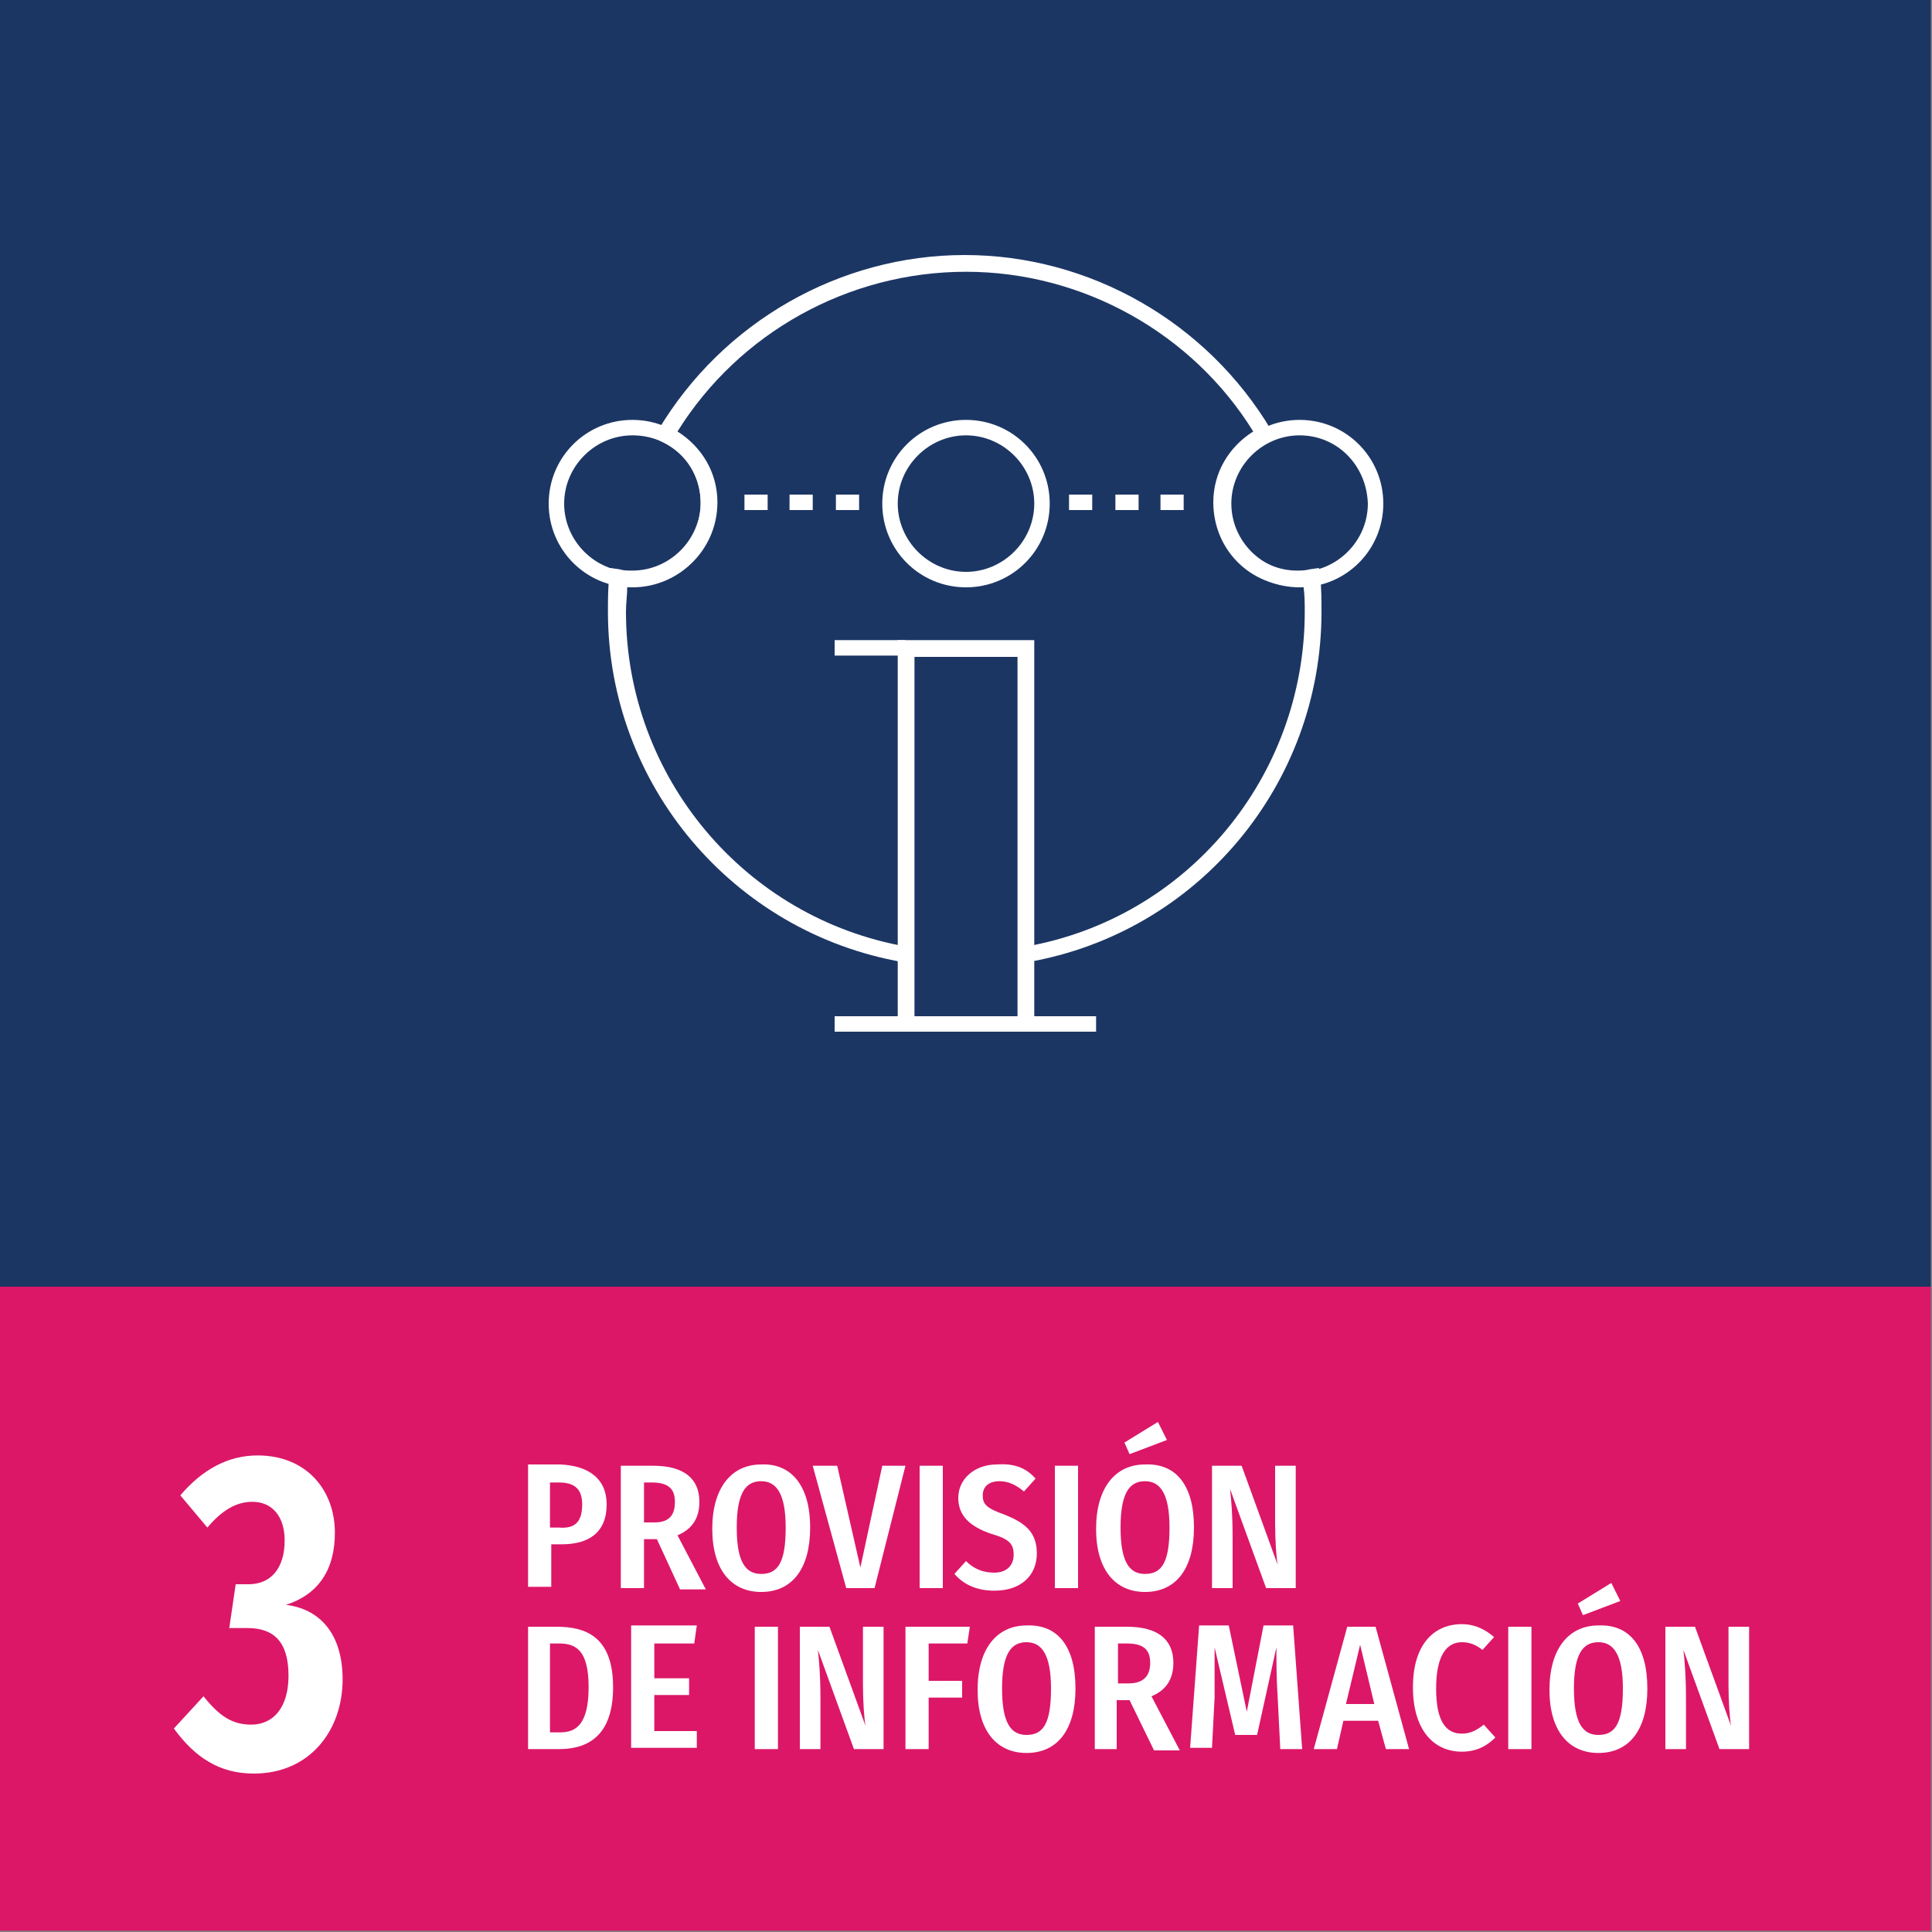 <?xml version="1.0" encoding="utf-8"?>
<!-- Generator: Adobe Illustrator 25.0.1, SVG Export Plug-In . SVG Version: 6.00 Build 0)  -->
<svg version="1.1" id="_x30_3_Negative_EN" xmlns="http://www.w3.org/2000/svg" xmlns:xlink="http://www.w3.org/1999/xlink" x="0px"
	 y="0px" viewBox="0 0 150 150" style="enable-background:new 0 0 150 150;" xml:space="preserve">
<rect x="0" y="0" width="150" height="150" fill="#808080" stroke="none"/>
<style type="text/css">
	.st0{fill:#1C3664;}
	.st1{fill:#DC1768;}
	.st2{fill:#FFFFFF;}
</style>
<g id="Elements_2_">
	<g id="Bckgd_5_">
		<rect id="Bckgd_3_" x="-0.1" y="-0.1" class="st0" width="150" height="100"/>
	</g>
	<g id="Color_2_">
		<rect id="GCM_x5F_Color_2_" x="-0.1" y="99.9" class="st1" width="150" height="50"/>
	</g>
	<g id="Number_2_">
		<g>
			<g>
				<path class="st2" d="M26,119c0,2.9-1.3,4.8-3.8,5.6c2.5,0.3,4.4,2.1,4.4,5.8c0,3.9-2.5,7.3-6.9,7.3c-2.7,0-4.6-1.3-6.2-3.5
					l2.3-2.5c1.2,1.5,2.2,2.2,3.7,2.2c1.7,0,2.9-1.3,2.9-3.8c0-2.7-1.2-3.7-3.2-3.7h-1.4l0.5-3.4h1c1.7,0,2.8-1.2,2.8-3.4
					c0-1.9-1-3-2.5-3c-1.3,0-2.4,0.7-3.5,2l-2.1-2.5c1.7-2,3.7-3.1,6-3.1C23.8,113,26,115.7,26,119z"/>
			</g>
		</g>
	</g>
	<g id="Title_2_">
		<g>
			<g>
				<path class="st2" d="M47.1,116.8c0,2.2-1.4,3.1-3.5,3.1h-0.8v3.3h-1.8v-9.5h2.5C45.7,113.8,47.1,114.8,47.1,116.8z M45.2,116.8
					c0-1.2-0.6-1.7-1.8-1.7h-0.7v3.5h0.7C44.6,118.7,45.2,118.2,45.2,116.8z"/>
				<path class="st2" d="M51,119.5h-1v3.8h-1.8v-9.5h2.5c2.4,0,3.6,1,3.6,2.8c0,1.2-0.5,2.1-1.7,2.6l2.2,4.2h-2L51,119.5z
					 M50.8,118.2c1.1,0,1.6-0.5,1.6-1.6c0-1-0.5-1.5-1.8-1.5H50v3.1H50.8z"/>
				<path class="st2" d="M62.9,118.6c0,3.2-1.4,5-3.8,5c-2.3,0-3.8-1.7-3.8-4.9c0-3.2,1.5-5,3.8-5C61.4,113.6,62.9,115.3,62.9,118.6
					z M57.2,118.6c0,2.7,0.7,3.6,1.9,3.6c1.3,0,1.9-0.9,1.9-3.6c0-2.6-0.7-3.6-1.9-3.6C57.9,115,57.2,115.9,57.2,118.6z"/>
				<path class="st2" d="M67.9,123.3h-2.2l-2.6-9.5H65l1.8,7.9l1.7-7.9h1.8L67.9,123.3z"/>
				<path class="st2" d="M73.2,123.3h-1.8v-9.5h1.8V123.3z"/>
				<path class="st2" d="M80.4,114.8l-0.9,1c-0.6-0.5-1.2-0.8-1.9-0.8c-0.8,0-1.3,0.4-1.3,1.1c0,0.7,0.3,1,1.7,1.5
					c1.5,0.6,2.5,1.3,2.5,3c0,1.7-1.2,2.9-3.3,2.9c-1.4,0-2.4-0.5-3.1-1.3l0.9-1c0.6,0.6,1.3,0.9,2.2,0.9c0.9,0,1.5-0.5,1.5-1.4
					c0-0.8-0.3-1.2-1.7-1.6c-1.8-0.6-2.6-1.5-2.6-2.8c0-1.5,1.3-2.6,3-2.6C78.8,113.6,79.7,114,80.4,114.8z"/>
				<path class="st2" d="M83.7,123.3h-1.8v-9.5h1.8V123.3z"/>
				<path class="st2" d="M92.7,118.6c0,3.2-1.4,5-3.8,5c-2.3,0-3.8-1.7-3.8-4.9c0-3.2,1.5-5,3.8-5C91.3,113.6,92.7,115.3,92.7,118.6
					z M87,118.6c0,2.7,0.7,3.6,1.9,3.6c1.3,0,1.9-0.9,1.9-3.6c0-2.6-0.7-3.6-1.9-3.6C87.7,115,87,115.9,87,118.6z M90.6,111.8
					l-2.9,1.1l-0.4-0.9l2.6-1.6L90.6,111.8z"/>
				<path class="st2" d="M100.6,123.3h-2.3l-2.8-7.7c0.1,0.9,0.2,2,0.2,3.8v3.9h-1.6v-9.5h2.3l2.8,7.7c-0.1-0.5-0.2-1.9-0.2-3.2
					v-4.5h1.6V123.3z"/>
				<path class="st2" d="M47.6,131c0,3.9-2.1,4.8-4.2,4.8h-2.4v-9.5h2.2C45.4,126.3,47.6,127,47.6,131z M42.7,127.7v6.8h0.8
					c1.2,0,2.2-0.6,2.2-3.5c0-2.9-1-3.4-2.3-3.4H42.7z"/>
				<path class="st2" d="M53.9,127.6h-3.1v2.7h2.7v1.3h-2.7v2.8h3.3v1.3H49v-9.5h5.1L53.9,127.6z"/>
				<path class="st2" d="M60.4,135.8h-1.8v-9.5h1.8V135.8z"/>
				<path class="st2" d="M68.6,135.8h-2.3l-2.8-7.7c0.1,0.9,0.2,2,0.2,3.8v3.9h-1.6v-9.5h2.3l2.8,7.7c-0.1-0.5-0.2-1.9-0.2-3.2v-4.5
					h1.6V135.8z"/>
				<path class="st2" d="M70.4,126.3h4.9l-0.2,1.3h-3v2.9h2.6v1.3h-2.6v4h-1.8V126.3z"/>
				<path class="st2" d="M83.5,131.1c0,3.2-1.4,5-3.8,5c-2.3,0-3.8-1.7-3.8-4.9c0-3.2,1.5-5,3.8-5C82.1,126.1,83.5,127.8,83.5,131.1
					z M77.8,131.1c0,2.7,0.7,3.6,1.9,3.6c1.3,0,1.9-0.9,1.9-3.6c0-2.6-0.7-3.6-1.9-3.6C78.5,127.5,77.8,128.4,77.8,131.1z"/>
				<path class="st2" d="M87.7,132h-1v3.8H85v-9.5h2.5c2.4,0,3.6,1,3.6,2.8c0,1.2-0.5,2.1-1.7,2.6l2.2,4.2h-2L87.7,132z M87.6,130.7
					c1.1,0,1.7-0.5,1.7-1.6c0-1-0.5-1.5-1.8-1.5h-0.7v3.1H87.6z"/>
				<path class="st2" d="M101.1,135.8h-1.7l-0.2-4c-0.1-1.4-0.1-2.9-0.1-3.9l-1.5,6.8h-1.7l-1.6-6.8c0,1.3,0,2.6,0,3.9l-0.2,3.9
					h-1.7l0.7-9.5h2.3l1.4,6.7l1.3-6.7h2.3L101.1,135.8z"/>
				<path class="st2" d="M107,133.6h-2.7l-0.5,2.2h-1.8l2.6-9.5h2.2l2.6,9.5h-1.8L107,133.6z M106.7,132.3l-1.1-4.6l-1.1,4.6H106.7z
					"/>
				<path class="st2" d="M116,127.1l-0.9,1c-0.5-0.4-1-0.6-1.6-0.6c-1.1,0-2,0.9-2,3.6c0,2.6,0.8,3.5,2,3.5c0.7,0,1.2-0.3,1.7-0.7
					l0.9,1c-0.6,0.6-1.4,1.1-2.6,1.1c-2.2,0-3.8-1.7-3.8-5c0-3.3,1.6-4.9,3.8-4.9C114.5,126.1,115.3,126.5,116,127.1z"/>
				<path class="st2" d="M118.9,135.8h-1.8v-9.5h1.8V135.8z"/>
				<path class="st2" d="M127.9,131.1c0,3.2-1.4,5-3.8,5c-2.3,0-3.8-1.7-3.8-4.9c0-3.2,1.5-5,3.8-5
					C126.5,126.1,127.9,127.8,127.9,131.1z M122.2,131.1c0,2.7,0.7,3.6,1.9,3.6c1.3,0,1.9-0.9,1.9-3.6c0-2.6-0.7-3.6-1.9-3.6
					C122.9,127.5,122.2,128.4,122.2,131.1z M125.8,124.3l-2.9,1.1l-0.4-0.9l2.6-1.6L125.8,124.3z"/>
				<path class="st2" d="M135.8,135.8h-2.3l-2.8-7.7c0.1,0.9,0.2,2,0.2,3.8v3.9h-1.6v-9.5h2.3l2.8,7.7c-0.1-0.5-0.2-1.9-0.2-3.2
					v-4.5h1.6V135.8z"/>
			</g>
		</g>
	</g>
</g>
<g id="Icon_2_">
	<g id="Icon_5_">
		<path class="st2" d="M80.3,80.1H69.7V49.7h10.6V80.1z M71,78.9H79V51H71V78.9z"/>
		<rect x="64.8" y="78.9" class="st2" width="5.5" height="1.2"/>
		<rect x="79.6" y="78.9" class="st2" width="5.5" height="1.2"/>
		<path class="st2" d="M75,45.6c-3.6,0-6.5-2.9-6.5-6.5s2.9-6.5,6.5-6.5c3.6,0,6.5,2.9,6.5,6.5S78.6,45.6,75,45.6z M75,33.8
			c-2.9,0-5.3,2.4-5.3,5.3c0,2.9,2.4,5.3,5.3,5.3c2.9,0,5.3-2.4,5.3-5.3C80.3,36.2,77.9,33.8,75,33.8z"/>
		<rect x="64.8" y="49.7" class="st2" width="5.5" height="1.2"/>
		<g>
			<path class="st2" d="M100.9,45.6c-3.6,0-6.5-2.9-6.5-6.5s2.9-6.5,6.5-6.5c3.6,0,6.5,2.9,6.5,6.5S104.5,45.6,100.9,45.6z
				 M100.9,33.8c-2.9,0-5.3,2.4-5.3,5.3c0,2.9,2.4,5.3,5.3,5.3c2.9,0,5.3-2.4,5.3-5.3C106.1,36.1,103.8,33.8,100.9,33.8z"/>
			<path class="st2" d="M49.1,45.6c-3.6,0-6.5-2.9-6.5-6.5s2.9-6.5,6.5-6.5c3.6,0,6.5,2.9,6.5,6.5S52.7,45.6,49.1,45.6z M49.1,33.8
				c-2.9,0-5.3,2.4-5.3,5.3c0,2.9,2.4,5.3,5.3,5.3c2.9,0,5.3-2.4,5.3-5.3C54.4,36.1,52.1,33.8,49.1,33.8z"/>
		</g>
		<path class="st2" d="M70.3,74.7l-0.2,0c-13.2-2.3-22.9-13.8-22.9-27.2c0-0.9,0-1.8,0.1-2.7l0.1-0.7l0.7,0.1c0.3,0.1,0.6,0.1,1,0.1
			c2.9,0,5.3-2.4,5.3-5.3c0-2-1.1-3.8-3-4.7L50.8,34l0.3-0.6c5-8.4,14.1-13.6,23.8-13.6c9.7,0,18.8,5.2,23.8,13.6l0.3,0.6l-0.6,0.3
			c-1.8,0.9-3,2.7-3,4.7c0,2.9,2.4,5.3,5.3,5.3c0.3,0,0.6,0,1-0.1l0.7-0.1l0.1,0.7c0.1,0.9,0.1,1.8,0.1,2.7
			c0,13.4-9.6,24.9-22.8,27.2l-0.1,0l-0.1-1.2c0,0,0,0,0,0l0,0c12.6-2.2,21.7-13.2,21.7-26c0-0.6,0-1.3-0.1-2c-3.9,0.3-7-2.7-7-6.5
			c0-2.3,1.2-4.3,3.1-5.5C92.6,25.9,84.1,21.1,75,21.1s-17.6,4.7-22.4,12.4c1.9,1.2,3.1,3.2,3.1,5.5c0,3.8-3.2,6.8-7,6.5
			c0,0.7-0.1,1.3-0.1,2c0,12.8,9.2,23.8,21.8,26L70.3,74L70.3,74.7z"/>
		<g>
			<path class="st2" d="M91.9,39.6h-1.8v-1.2h1.8V39.6z M88.4,39.6h-1.8v-1.2h1.8V39.6z M84.8,39.6h-1.8v-1.2h1.8V39.6z"/>
			<path class="st2" d="M66.7,39.6h-1.8v-1.2h1.8V39.6z M63.1,39.6h-1.8v-1.2h1.8V39.6z M59.6,39.6h-1.8v-1.2h1.8V39.6z"/>
		</g>
	</g>
</g>
</svg>
